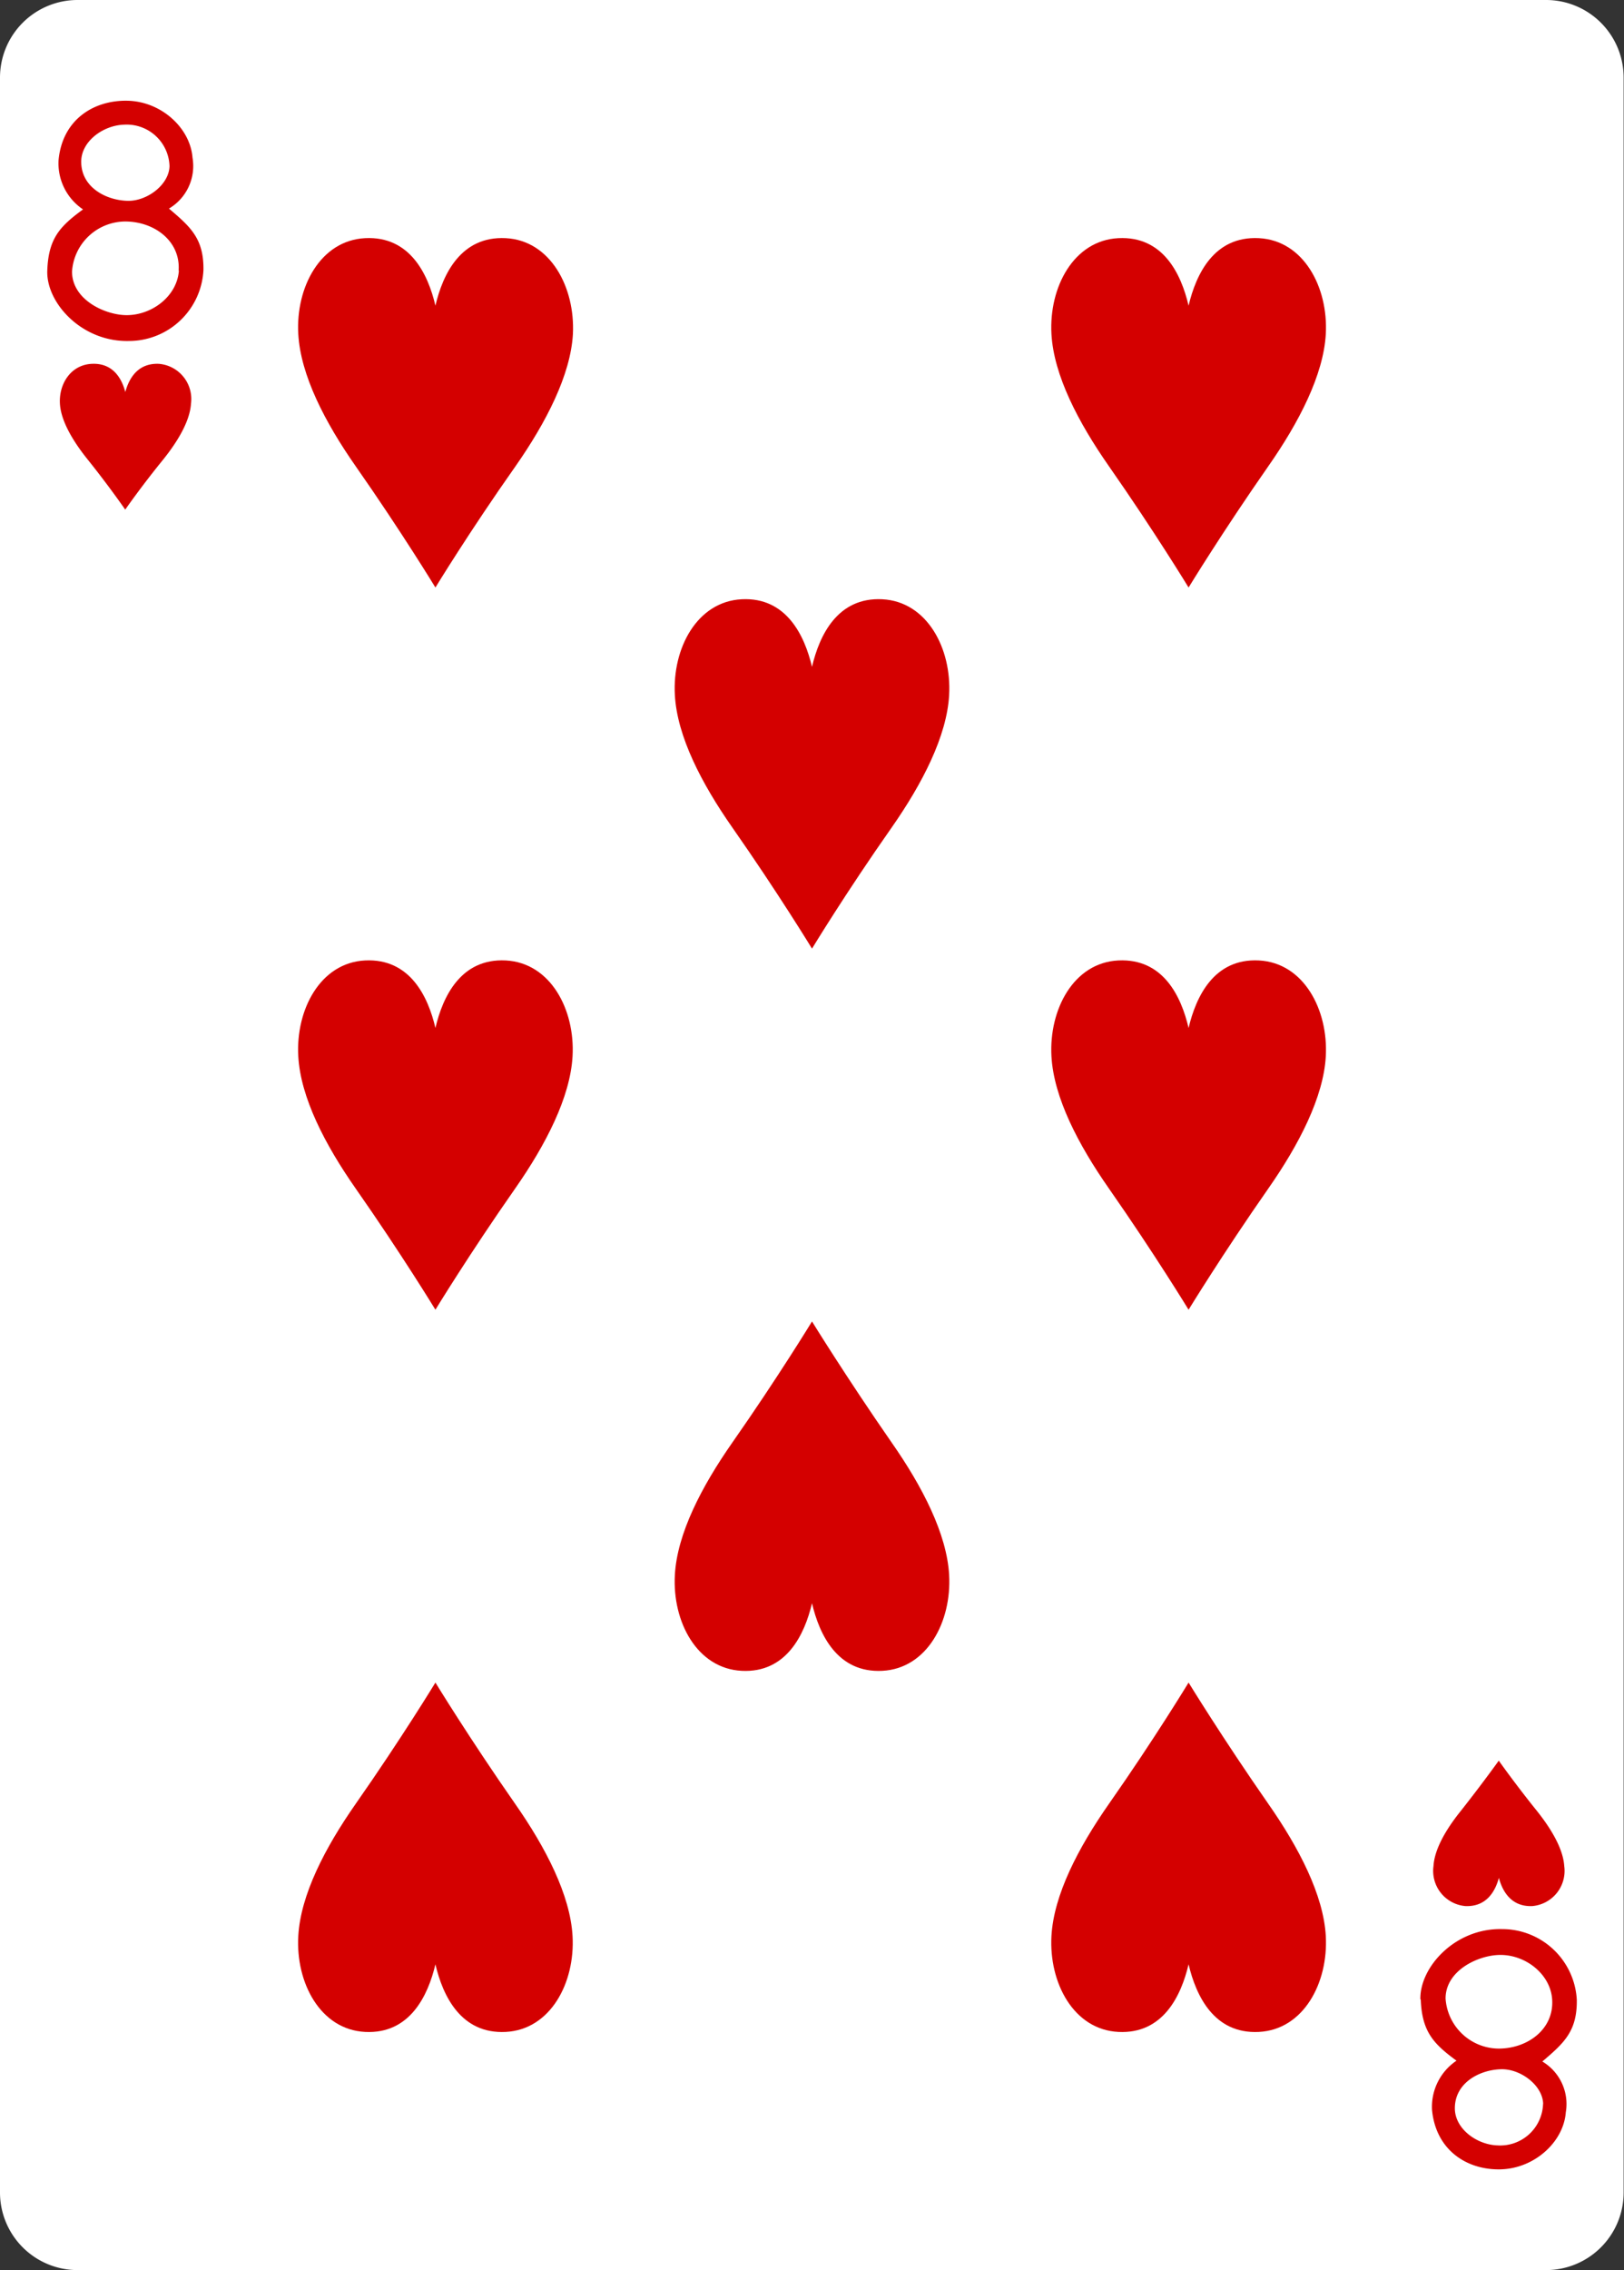 <svg xmlns="http://www.w3.org/2000/svg" viewBox="0 0 178.58 249.45"><rect x="0" y="0" width="178.58" height="249.45" fill="#333333" stroke="none"/><defs><style>.cls-1{fill:#fff;}.cls-2{fill:#d40000;}</style></defs><title>Asset 22</title><g id="Layer_2" data-name="Layer 2"><g id="svg8"><g id="layer1"><g id="g11195-3-7"><g id="g10140-6-7"><path id="rect10142-4-2" class="cls-1" d="M8.54,0H170a8.53,8.53,0,0,1,8.54,8.53V240.92a8.53,8.53,0,0,1-8.54,8.53H8.54A8.53,8.53,0,0,1,0,240.92V8.53A8.53,8.53,0,0,1,8.54,0Z"/></g><path id="path10174-9-0" class="cls-2" d="M13.77,56S12,53.43,9.59,50.43c-1.6-2-2.89-4.19-3-6.06-.13-2.14,1.16-4.28,3.51-4.39s3.3,1.65,3.68,3.1c.39-1.45,1.34-3.2,3.69-3.1A3.88,3.88,0,0,1,21,44.37c-.12,1.87-1.4,4.05-3,6.06C15.55,53.43,13.77,56,13.77,56Z"/><path id="path10176-9-9" class="cls-2" d="M164.81,193.47S163,196,160.63,199c-1.61,2-2.89,4.18-3,6.06a3.88,3.88,0,0,0,3.5,4.39c2.35.1,3.3-1.65,3.69-3.1.39,1.45,1.34,3.2,3.68,3.1a3.88,3.88,0,0,0,3.51-4.39c-.12-1.88-1.4-4.05-3-6.06C166.59,196,164.81,193.47,164.81,193.47Z"/><path id="path10178-8-4" class="cls-2" d="M89.29,104.24s-3.73-6.12-8.77-13.32c-3.37-4.82-6.06-10-6.31-14.54-.29-5.13,2.43-10.28,7.35-10.53s6.92,4,7.73,7.43c.81-3.47,2.81-7.68,7.73-7.43s7.64,5.4,7.35,10.53c-.25,4.5-2.94,9.72-6.31,14.54C93,98.12,89.29,104.24,89.29,104.24Z"/><path id="path10182-1-9" class="cls-2" d="M47.88,64.56s-3.73-6.13-8.77-13.33c-3.37-4.82-6.06-10-6.31-14.53-.29-5.13,2.43-10.28,7.35-10.53s6.92,3.95,7.73,7.42c.81-3.47,2.81-7.67,7.73-7.42S63.25,31.57,63,36.7c-.25,4.49-2.94,9.71-6.31,14.53C51.61,58.43,47.88,64.56,47.88,64.56Z"/><path id="path10184-9-1" class="cls-2" d="M130.7,143.92s-3.73-6.12-8.76-13.32c-3.37-4.82-6.07-10-6.32-14.53-.28-5.13,2.43-10.29,7.36-10.53s6.91,3.95,7.72,7.42c.82-3.47,2.81-7.67,7.73-7.42s7.64,5.4,7.36,10.53c-.25,4.49-2.95,9.71-6.32,14.53C134.44,137.8,130.7,143.92,130.7,143.92Z"/><path id="path10188-5-4" class="cls-2" d="M130.7,64.56s-3.73-6.13-8.76-13.33c-3.37-4.82-6.07-10-6.32-14.53-.28-5.13,2.43-10.28,7.36-10.53s6.91,3.95,7.72,7.42c.82-3.47,2.81-7.67,7.73-7.42s7.64,5.4,7.36,10.53c-.25,4.49-2.95,9.71-6.32,14.53C134.44,58.43,130.7,64.56,130.7,64.56Z"/><path id="path10192-3-6" class="cls-2" d="M47.88,143.92s-3.73-6.12-8.77-13.32c-3.37-4.82-6.06-10-6.31-14.53-.29-5.13,2.43-10.29,7.35-10.53s6.92,3.95,7.73,7.42c.81-3.47,2.81-7.67,7.73-7.42s7.64,5.4,7.35,10.53c-.25,4.49-2.94,9.71-6.31,14.53C51.61,137.8,47.88,143.92,47.88,143.92Z"/><path id="path10196-7-3" class="cls-2" d="M89.29,145.21s-3.73,6.12-8.77,13.32c-3.37,4.82-6.06,10-6.31,14.53-.29,5.14,2.43,10.29,7.35,10.54s6.92-4,7.73-7.43c.81,3.47,2.81,7.68,7.73,7.43s7.64-5.4,7.35-10.54c-.25-4.49-2.94-9.71-6.31-14.53-5-7.2-8.77-13.32-8.77-13.32Z"/><path id="path10202-2-8" class="cls-2" d="M130.7,184.89S127,191,121.94,198.22c-3.37,4.82-6.07,10-6.32,14.53-.28,5.13,2.43,10.28,7.36,10.53s6.91-4,7.72-7.43c.82,3.47,2.81,7.68,7.73,7.43s7.64-5.4,7.36-10.53c-.25-4.5-2.95-9.71-6.32-14.53C134.44,191,130.7,184.89,130.7,184.89Z"/><path id="path10204-9-4" class="cls-2" d="M47.88,184.89s-3.73,6.13-8.77,13.33c-3.37,4.82-6.06,10-6.31,14.53-.29,5.13,2.43,10.28,7.35,10.53s6.92-4,7.73-7.43c.81,3.47,2.81,7.68,7.73,7.43s7.64-5.4,7.35-10.53c-.25-4.5-2.94-9.71-6.31-14.53C51.61,191,47.88,184.89,47.88,184.89Z"/><path id="path27-00-0-7-4" class="cls-2" d="M5.2,29.74c.12-3.55,1.4-4.88,3.93-6.73A6.09,6.09,0,0,1,6.44,17.6C6.85,13.18,10.26,11,14,11.07s6.92,3,7.17,6.26a5.43,5.43,0,0,1-2.59,5.59c2.35,2,3.85,3.29,3.79,6.78a8.21,8.21,0,0,1-8.2,7.77C9,37.59,5.07,33.28,5.2,29.74Zm14.44,0c.23-3.21-2.61-5.37-5.81-5.4a5.89,5.89,0,0,0-5.91,5.5c0,3.1,3.63,4.78,6,4.79,2.85,0,5.56-2.13,5.75-4.89Zm-1-11.48a4.71,4.71,0,0,0-5-4.56c-2.29.07-4.71,1.82-4.71,4.07,0,2.83,2.75,4.24,5.1,4.3,2.14.05,4.56-1.77,4.61-3.81Z"/><path id="path27-0-1-0-8-9" class="cls-2" d="M156.23,219.71c.13,3.55,1.41,4.88,3.93,6.73a6.11,6.11,0,0,0-2.69,5.41c.42,4.41,3.82,6.62,7.54,6.53s6.92-3,7.17-6.26a5.44,5.44,0,0,0-2.58-5.59c2.34-2,3.84-3.29,3.79-6.78a8.22,8.22,0,0,0-8.2-7.77c-5.18-.13-9.09,4.19-9,7.73Zm14.45,0c.22,3.21-2.62,5.37-5.82,5.4a5.89,5.89,0,0,1-5.9-5.5c0-3.1,3.62-4.78,6-4.79C167.78,214.8,170.49,216.94,170.68,219.7Zm-1,11.48a4.72,4.72,0,0,1-5,4.56c-2.28-.07-4.7-1.82-4.7-4.08,0-2.82,2.75-4.24,5.1-4.29,2.13-.05,4.56,1.77,4.61,3.81Z"/></g></g></g></g></svg>